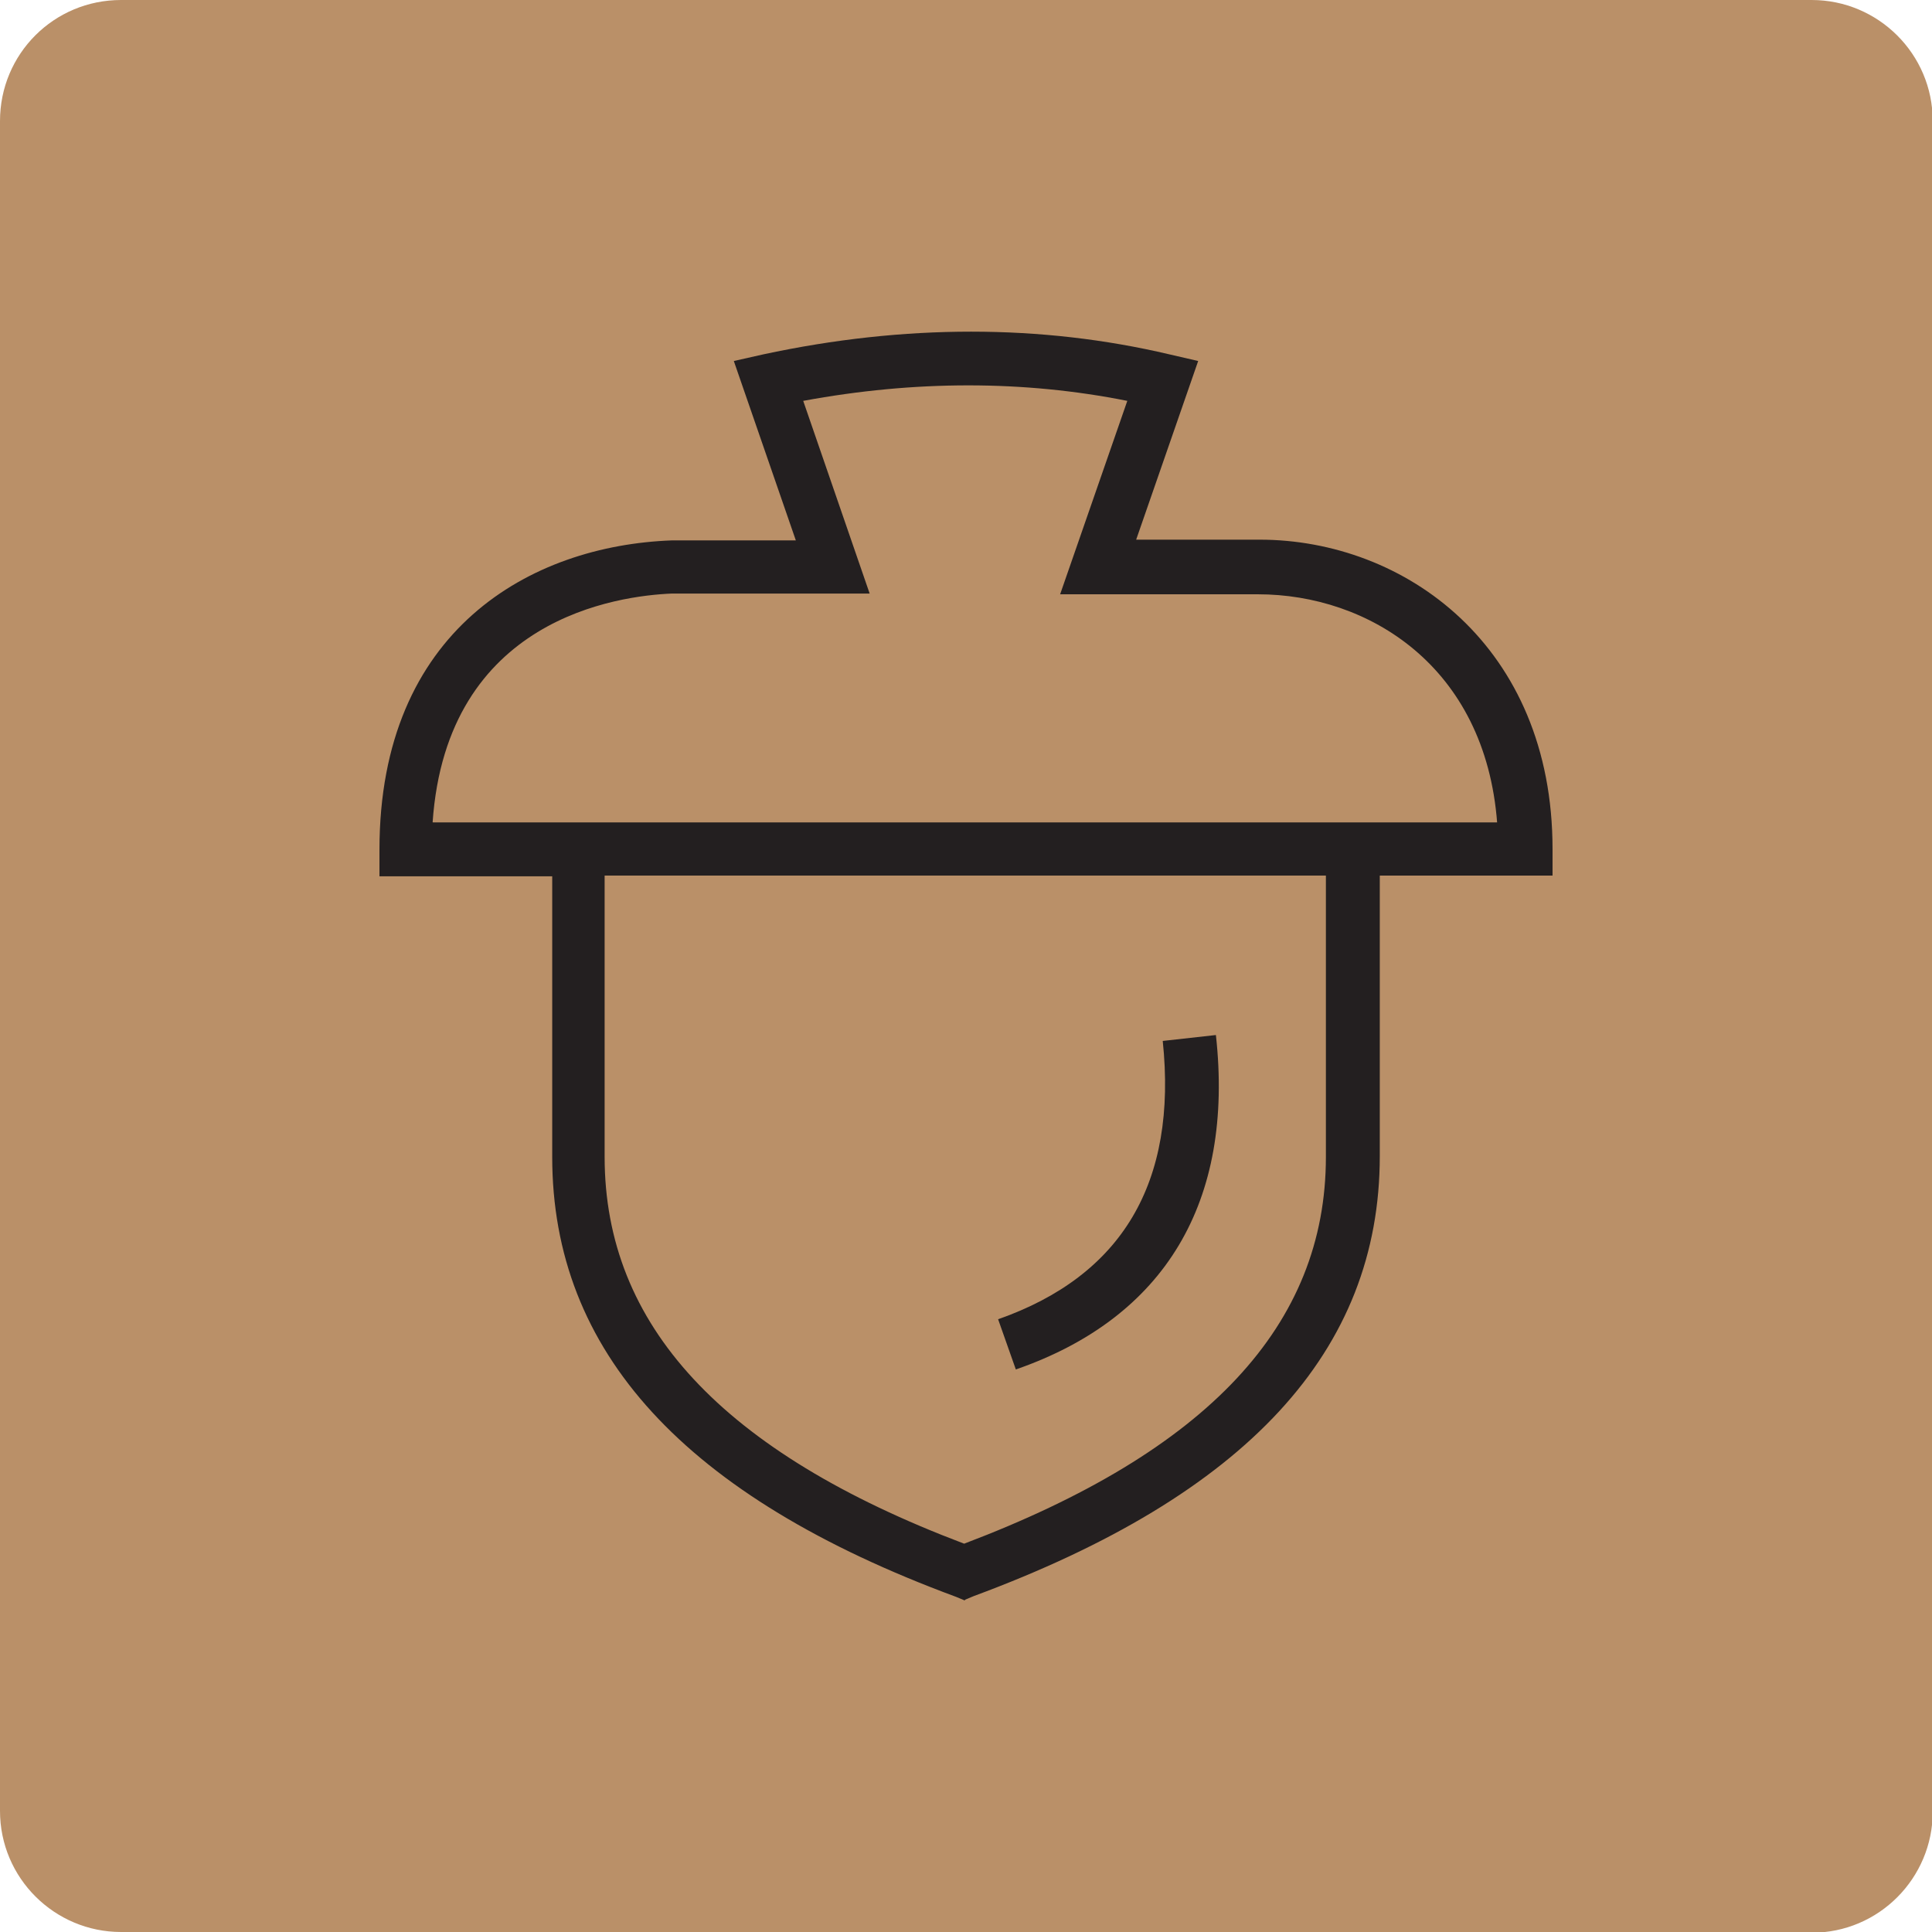 <?xml version="1.0" encoding="UTF-8"?>
<svg xmlns="http://www.w3.org/2000/svg" version="1.1" viewBox="0 0 26.17 26.17">
  <defs>
    <style>
      .cls-1 {
        fill: #ba9068;
      }

      .cls-2 {
        fill: #231f20;
      }
    </style>
  </defs>
  <!-- Generator: Adobe Illustrator 28.7.1, SVG Export Plug-In . SVG Version: 1.2.0 Build 142)  -->
  <g>
    <g id="Layer_1">
      <path class="cls-1" d="M24.54,26.17H1.64c-.9,0-1.64-.73-1.64-1.64V1.64C0,.73.73,0,1.64,0h22.9c.9,0,1.64.73,1.64,1.64v22.9c0,.9-.73,1.64-1.64,1.64"/>
      <g>
        <path class="cls-2" d="M5.87,11.15h2.32v4.52c0,2.28,1.59,4,4.87,5.24,3.3-1.25,4.9-2.96,4.9-5.24v-4.52h2.32c-.16-2.13-1.75-3.1-3.24-3.1h-2.68l.91-2.62c-1.4-.28-2.88-.28-4.39,0l.9,2.61h-2.68c-.72.03-3.05.33-3.24,3.1M13.07,21.68l-.12-.05c-3.68-1.36-5.47-3.32-5.47-5.96v-3.8h-2.34v-.36c0-2.98,2.05-4.12,3.96-4.19h1.68l-.84-2.43.4-.09c1.91-.41,3.76-.41,5.5,0l.39.09-.84,2.42h1.67c1.97,0,3.97,1.44,3.97,4.19v.36h-2.34v3.8c0,2.64-1.8,4.59-5.5,5.96l-.12.05Z"/>
        <path class="cls-2" d="M13.76,18.55l-.24-.68c1.68-.59,2.43-1.85,2.23-3.77l.72-.08c.25,2.26-.69,3.83-2.71,4.53"/>
        <rect class="cls-2" x="5.76" y="11.14" width="14.68" height=".72"/>
      </g>
    </g>
  </g>
</svg>